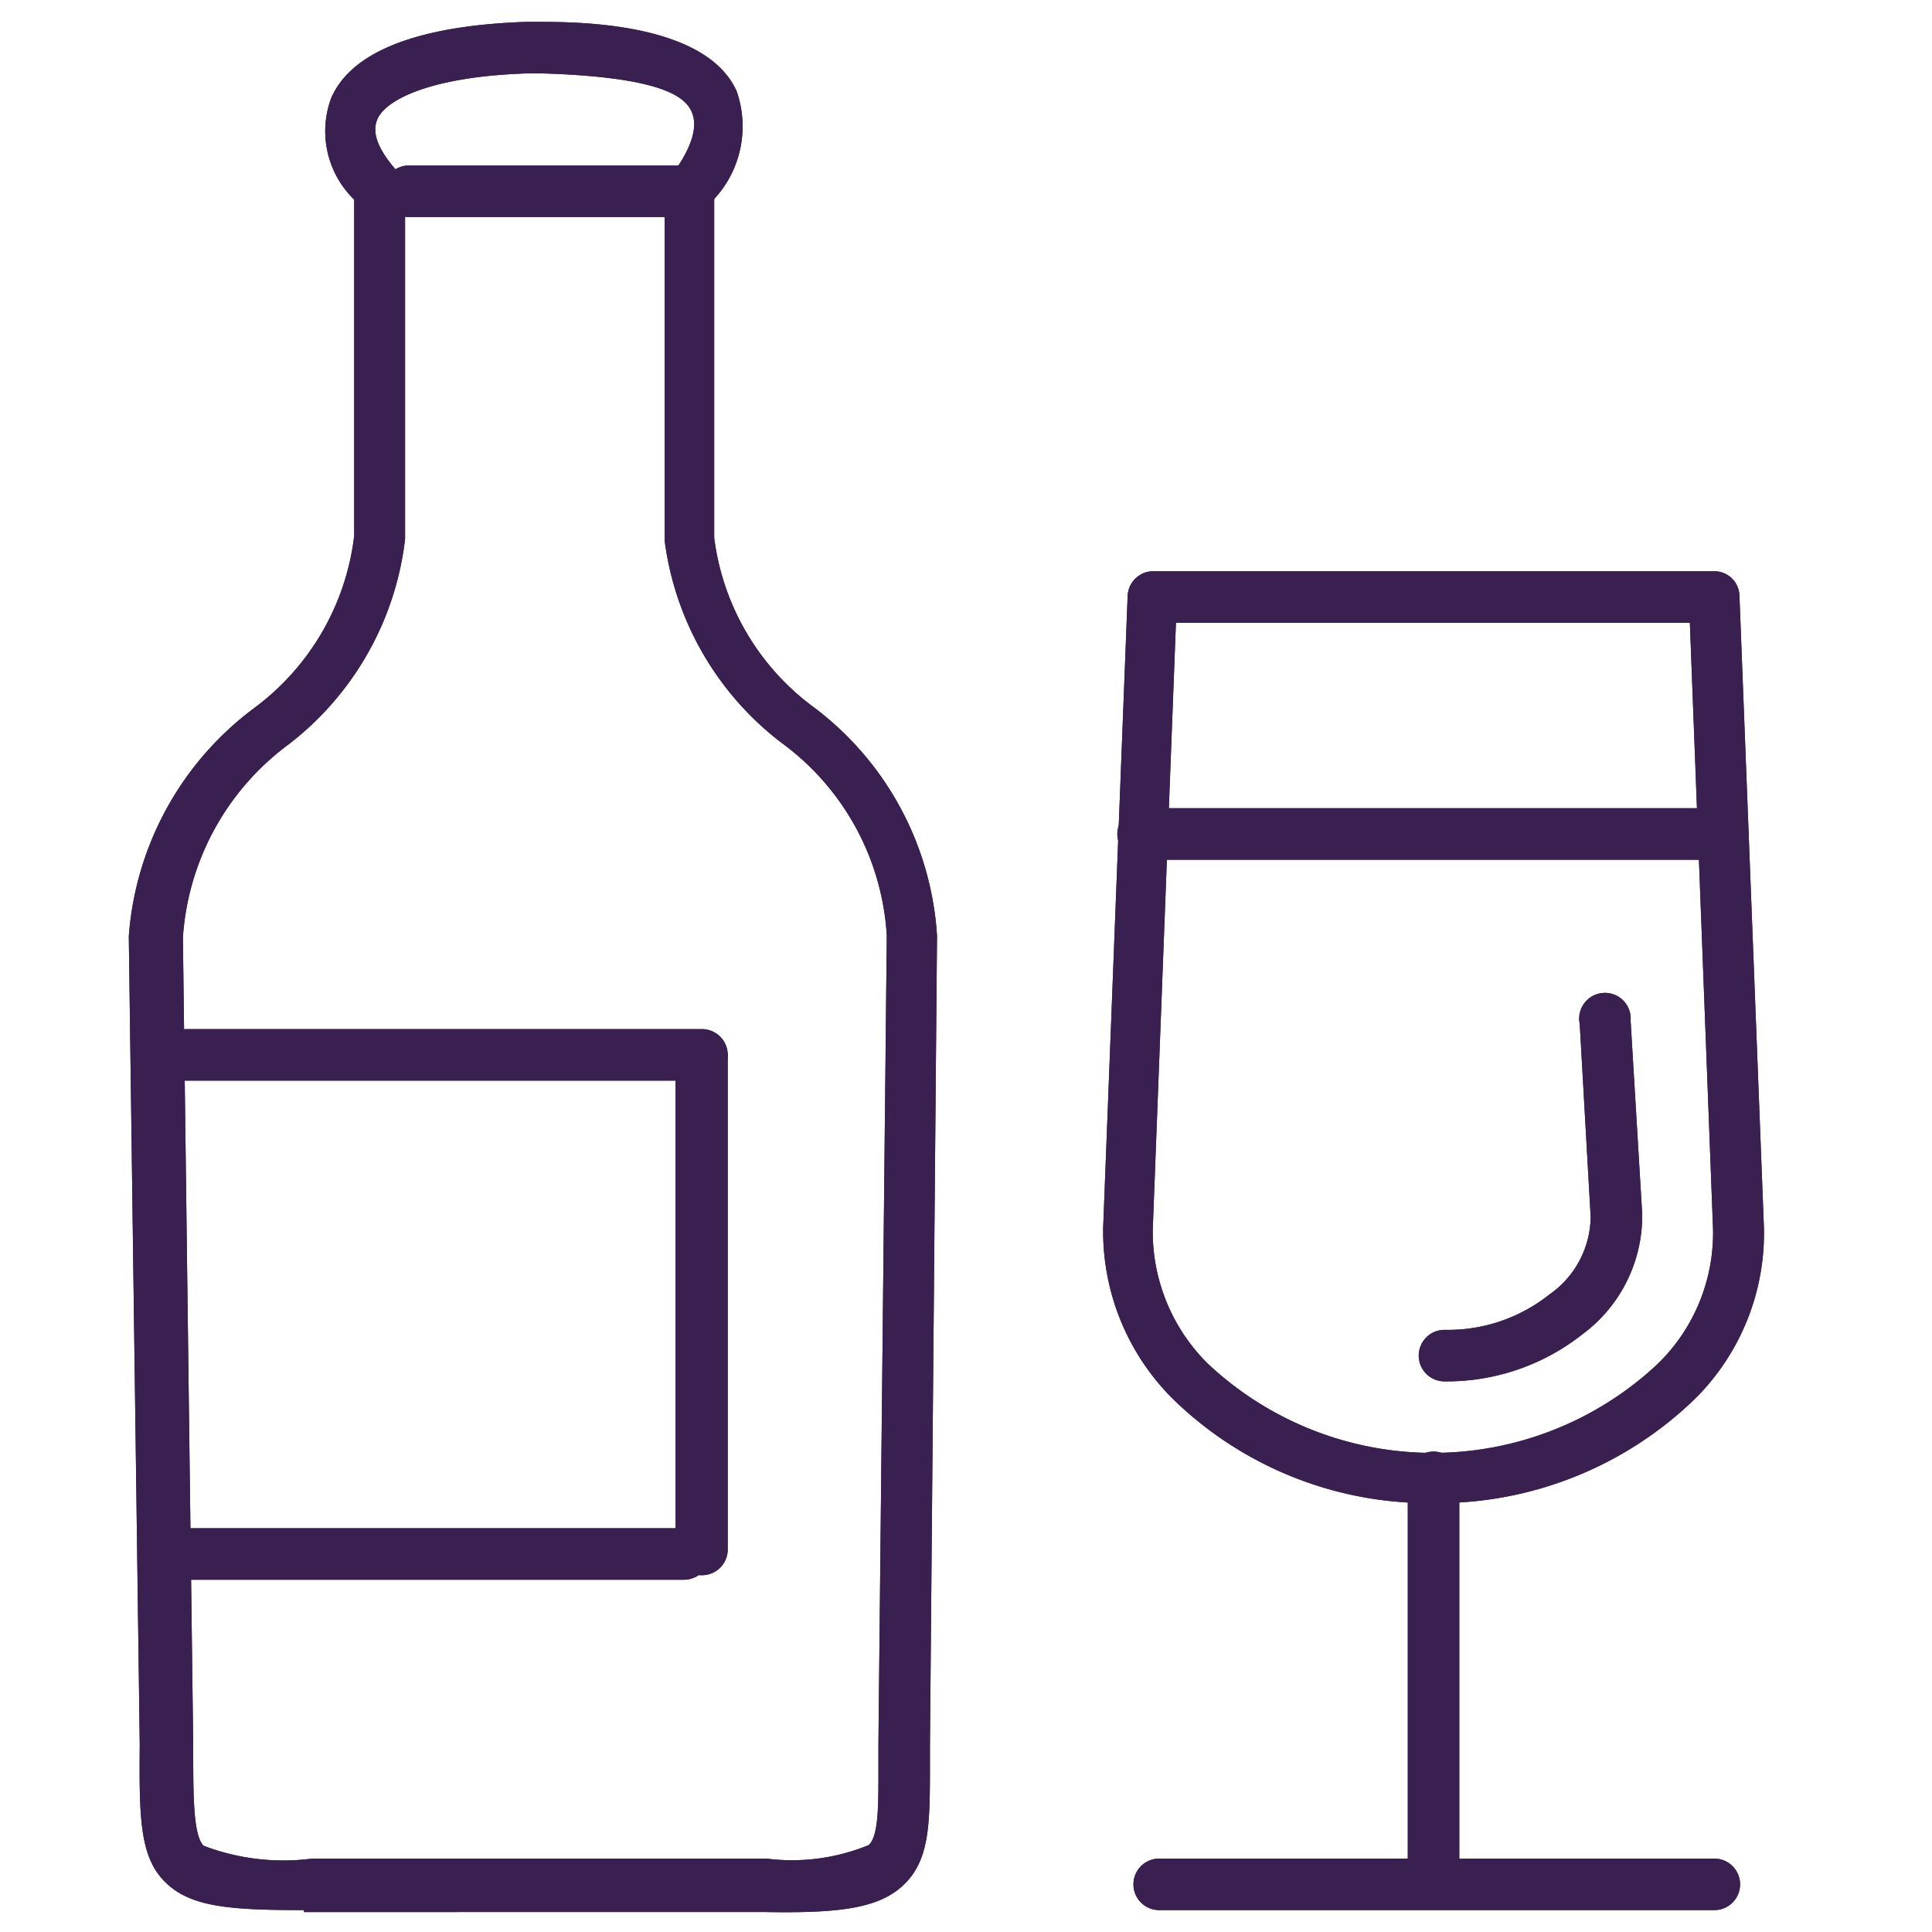 <svg id="Calque_1" data-name="Calque 1" xmlns="http://www.w3.org/2000/svg" width="30" height="30" viewBox="0 0 30 30"><title>Sans titre - 3</title><path d="M10.9,16.78h-8a.4.4,0,1,1,0-.8h8a.4.4,0,1,1,0,.8Z" style="fill:#3a2050"/><path d="M10.62,24.53h-8a.4.4,0,0,1,0-.8h8a.4.4,0,0,1,0,.8Z" style="fill:#3a2050"/><path d="M4.72,29.66c-1.17,0-1.77-.05-2.16-.44s-.4-1-.39-2.13L2,14.54A4.86,4.86,0,0,1,3.94,11,3.9,3.9,0,0,0,5.5,8.32V3.1a1.48,1.48,0,0,1-.36-1.57C5.53.61,7,.38,8.16.34h.28c1.71,0,2.7.4,3,1.08a1.66,1.66,0,0,1-.35,1.67V8.35A3.87,3.87,0,0,0,12.66,11a4.81,4.81,0,0,1,1.89,3.53l-.11,12.6v.24c0,.93,0,1.48-.38,1.87s-1,.47-2.17.45H4.72ZM8.3,1.14H8.18c-1.5.05-2.19.41-2.32.71s.16.64.34.85A.39.39,0,0,1,6.29,3V8.37a4.71,4.71,0,0,1-1.81,3.19,4.06,4.06,0,0,0-1.64,3L3,27.09c0,.81,0,1.4.16,1.57a3.47,3.47,0,0,0,1.69.2H11.9a3.13,3.13,0,0,0,1.59-.21c.16-.15.15-.64.15-1.3V27.1l.13-12.57a4,4,0,0,0-1.64-3,4.71,4.71,0,0,1-1.81-3.14V3a.35.35,0,0,1,.08-.24c.32-.42.44-.76.35-1s-.42-.56-2.32-.62Z" style="fill:#3a2050"/><path d="M22.26,23.34a5.69,5.69,0,0,1-4.05-1.62,3.67,3.67,0,0,1-1.08-2.66l.38-9.81a.4.4,0,0,1,.4-.38h8.71a.39.39,0,0,1,.39.38l.38,9.81a3.62,3.62,0,0,1-1.07,2.66A5.74,5.74,0,0,1,22.26,23.34Zm-4-13.67-.36,9.42a2.88,2.88,0,0,0,.85,2.08,5.1,5.1,0,0,0,7,0,2.84,2.84,0,0,0,.85-2.08l-.36-9.42Z" style="fill:#3a2050"/><path d="M22.43,21.45a.4.4,0,0,1,0-.8,2.53,2.53,0,0,0,1.63-.55,1.49,1.49,0,0,0,.64-1.2l-.17-3a.4.4,0,1,1,.79-.05l.18,3a2.29,2.29,0,0,1-.93,1.87A3.4,3.4,0,0,1,22.43,21.45Z" style="fill:#3a2050"/><path d="M26.75,13.35h-9a.4.4,0,1,1,0-.8h9a.4.4,0,1,1,0,.8Z" style="fill:#3a2050"/><path d="M26.57,29.66H18a.4.4,0,0,1,0-.8h8.62a.4.4,0,0,1,0,.8Z" style="fill:#3a2050"/><path d="M22.26,29.41a.4.4,0,0,1-.4-.4V22.94a.4.4,0,1,1,.8,0V29A.4.4,0,0,1,22.26,29.41Z" style="fill:#3a2050"/><path d="M10.71,3.37H6.35a.4.4,0,0,1,0-.8h4.36a.4.4,0,1,1,0,.8Z" style="fill:#3a2050"/><path d="M10.9,24.46a.4.4,0,0,1-.41-.4V16.38a.41.41,0,0,1,.81,0v7.68A.4.4,0,0,1,10.9,24.46Z" style="fill:#3a2050"/><path d="M10.9,16.78h-8a.4.4,0,1,1,0-.8h8a.4.4,0,1,1,0,.8Z" style="fill:#3a2050"/><path d="M10.62,24.53h-8a.4.4,0,0,1,0-.8h8a.4.4,0,0,1,0,.8Z" style="fill:#3a2050"/><path d="M4.72,29.66c-1.17,0-1.77-.05-2.16-.44s-.4-1-.39-2.13L2,14.54A4.86,4.86,0,0,1,3.94,11,3.9,3.9,0,0,0,5.5,8.32V3.1a1.48,1.48,0,0,1-.36-1.57C5.53.61,7,.38,8.16.34h.28c1.71,0,2.7.4,3,1.08a1.66,1.66,0,0,1-.35,1.67V8.35A3.87,3.87,0,0,0,12.66,11a4.81,4.81,0,0,1,1.89,3.53l-.11,12.6v.24c0,.93,0,1.48-.38,1.87s-1,.47-2.17.45H4.72ZM8.3,1.14H8.18c-1.5.05-2.19.41-2.32.71s.16.64.34.85A.39.39,0,0,1,6.29,3V8.37a4.71,4.71,0,0,1-1.81,3.19,4.06,4.06,0,0,0-1.64,3L3,27.09c0,.81,0,1.4.16,1.57a3.47,3.47,0,0,0,1.69.2H11.9a3.13,3.13,0,0,0,1.59-.21c.16-.15.15-.64.15-1.3V27.1l.13-12.57a4,4,0,0,0-1.64-3,4.71,4.71,0,0,1-1.81-3.14V3a.35.35,0,0,1,.08-.24c.32-.42.44-.76.35-1s-.42-.56-2.32-.62Z" style="fill:#3a2050"/><path d="M22.26,23.34a5.69,5.69,0,0,1-4.05-1.62,3.67,3.67,0,0,1-1.08-2.66l.38-9.81a.4.4,0,0,1,.4-.38h8.71a.39.39,0,0,1,.39.38l.38,9.81a3.62,3.62,0,0,1-1.07,2.66A5.74,5.74,0,0,1,22.26,23.34Zm-4-13.67-.36,9.42a2.88,2.88,0,0,0,.85,2.08,5.1,5.1,0,0,0,7,0,2.84,2.84,0,0,0,.85-2.08l-.36-9.42Z" style="fill:#3a2050"/><path d="M22.43,21.45a.4.4,0,0,1,0-.8,2.53,2.53,0,0,0,1.63-.55,1.49,1.49,0,0,0,.64-1.2l-.17-3a.4.4,0,1,1,.79-.05l.18,3a2.29,2.29,0,0,1-.93,1.87A3.4,3.4,0,0,1,22.43,21.45Z" style="fill:#3a2050"/><path d="M26.75,13.35h-9a.4.4,0,1,1,0-.8h9a.4.4,0,1,1,0,.8Z" style="fill:#3a2050"/><path d="M26.57,29.66H18a.4.4,0,0,1,0-.8h8.62a.4.4,0,0,1,0,.8Z" style="fill:#3a2050"/><path d="M22.26,29.41a.4.4,0,0,1-.4-.4V22.94a.4.4,0,1,1,.8,0V29A.4.4,0,0,1,22.26,29.41Z" style="fill:#3a2050"/><path d="M10.71,3.37H6.35a.4.4,0,0,1,0-.8h4.36a.4.4,0,1,1,0,.8Z" style="fill:#3a2050"/><path d="M10.9,24.46a.4.4,0,0,1-.41-.4V16.38a.41.41,0,0,1,.81,0v7.68A.4.4,0,0,1,10.9,24.46Z" style="fill:#3a2050"/></svg>
